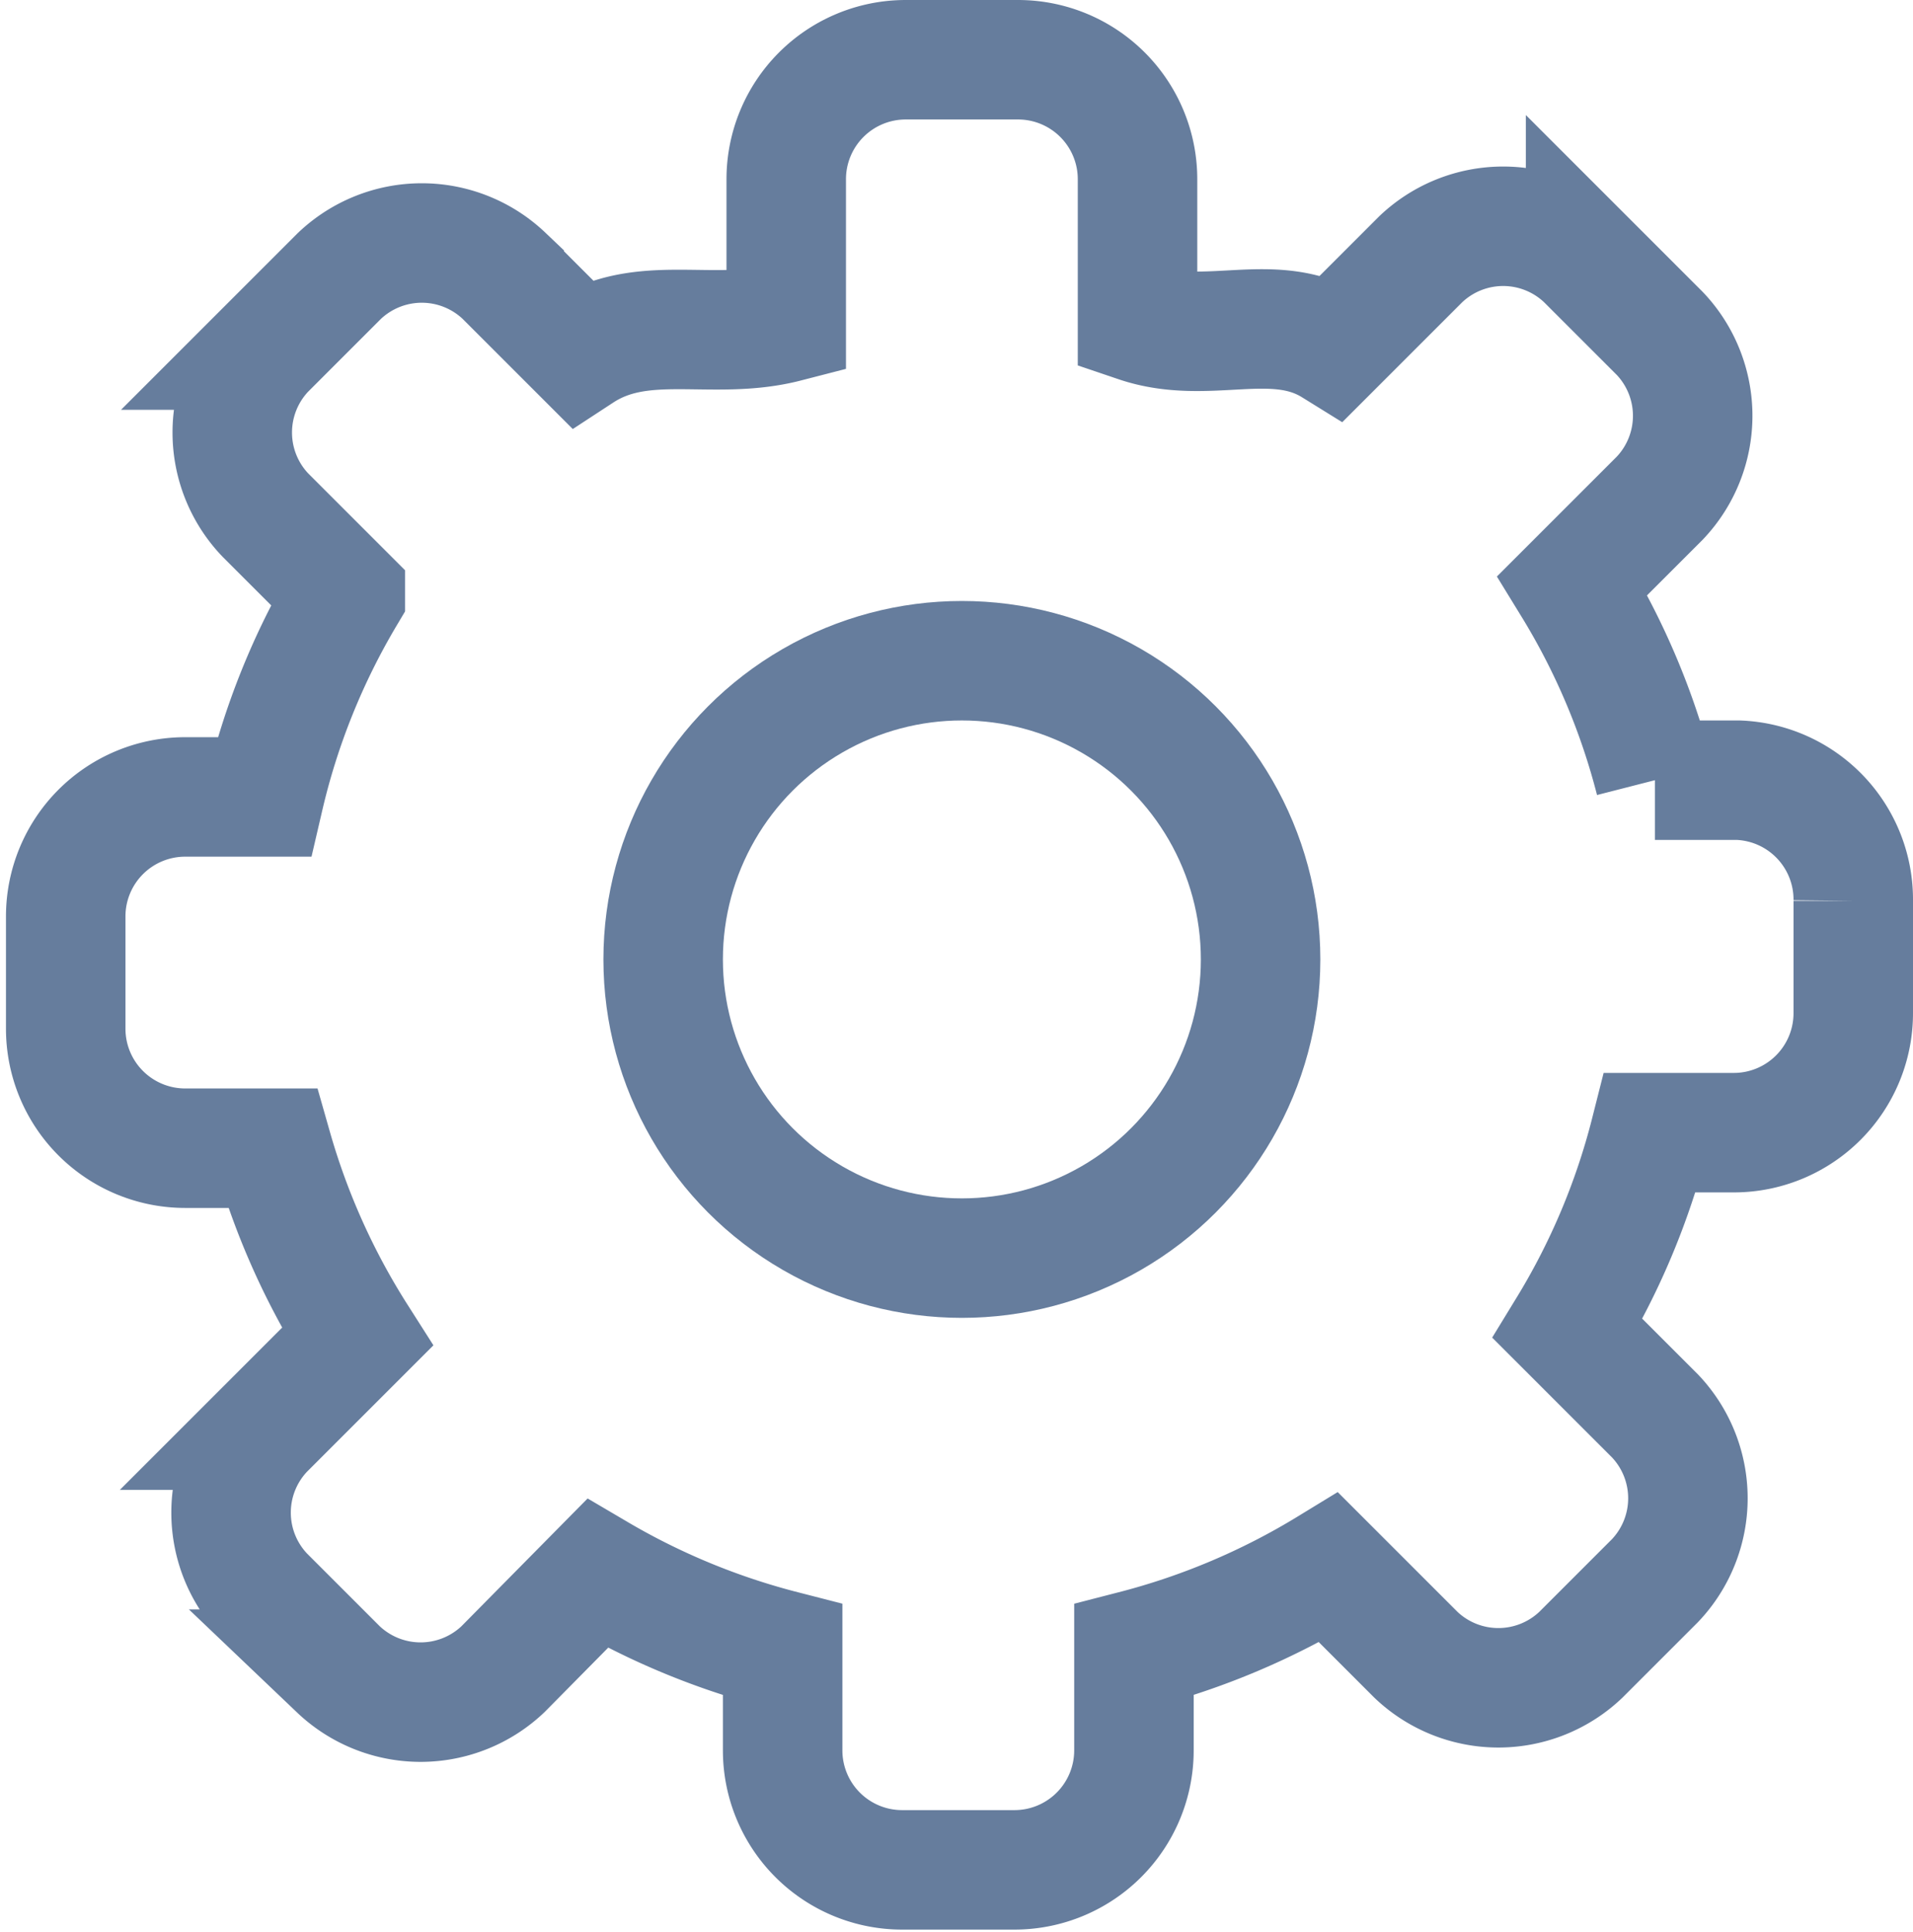 <svg xmlns="http://www.w3.org/2000/svg" width="16.01" height="16.17" viewBox="0 0 16.01 16.17">
  <g id="Group_716" data-name="Group 716" transform="translate(0 0.13)">
    <g id="Group_592" data-name="Group 592">
      <path id="Path_803" data-name="Path 803" d="M412.55-233.64h-.7a5.93,5.93,0,0,0-.69-1.63l.73-.73a1,1,0,0,0,0-1.38l-.62-.62a1,1,0,0,0-1.38,0l-.73.73c-.5-.31-1.05,0-1.64-.2v-1.2a1,1,0,0,0-1-1h-.94a1,1,0,0,0-1,1v1.2c-.62.16-1.2-.09-1.72.25l-.64-.64a1,1,0,0,0-1.38,0l-.62.62a1,1,0,0,0,0,1.38l.67.67a5.939,5.939,0,0,0-.68,1.69h-.66a1,1,0,0,0-1,1v.94a1,1,0,0,0,1,1h.73a6,6,0,0,0,.71,1.58l-.78.78a1,1,0,0,0,0,1.38l.62.62a1,1,0,0,0,1.38,0l.79-.8a6,6,0,0,0,1.55.64v.84a1,1,0,0,0,1,1h.94a1,1,0,0,0,1-1v-.84a6,6,0,0,0,1.63-.69l.73.73a1,1,0,0,0,1.38,0l.62-.62a1,1,0,0,0,0-1.38l-.73-.73a5.939,5.939,0,0,0,.69-1.64h.7a1,1,0,0,0,1-1v-.94a1,1,0,0,0-.96-1.01Z" transform="translate(-398 240.04)" fill="none" stroke="#667d9d" stroke-miterlimit="10" stroke-width="1"/>
      <circle id="Ellipse_135" data-name="Ellipse 135" cx="2.5" cy="2.5" r="2.5" transform="translate(5.55 5.4)" fill="none" stroke="#667d9d" stroke-miterlimit="10" stroke-width="1"/>
    </g>
    <rect id="Rectangle_308" data-name="Rectangle 308" width="16" height="16" transform="translate(0 0.04)" fill="none"/>
  </g>
</svg>
